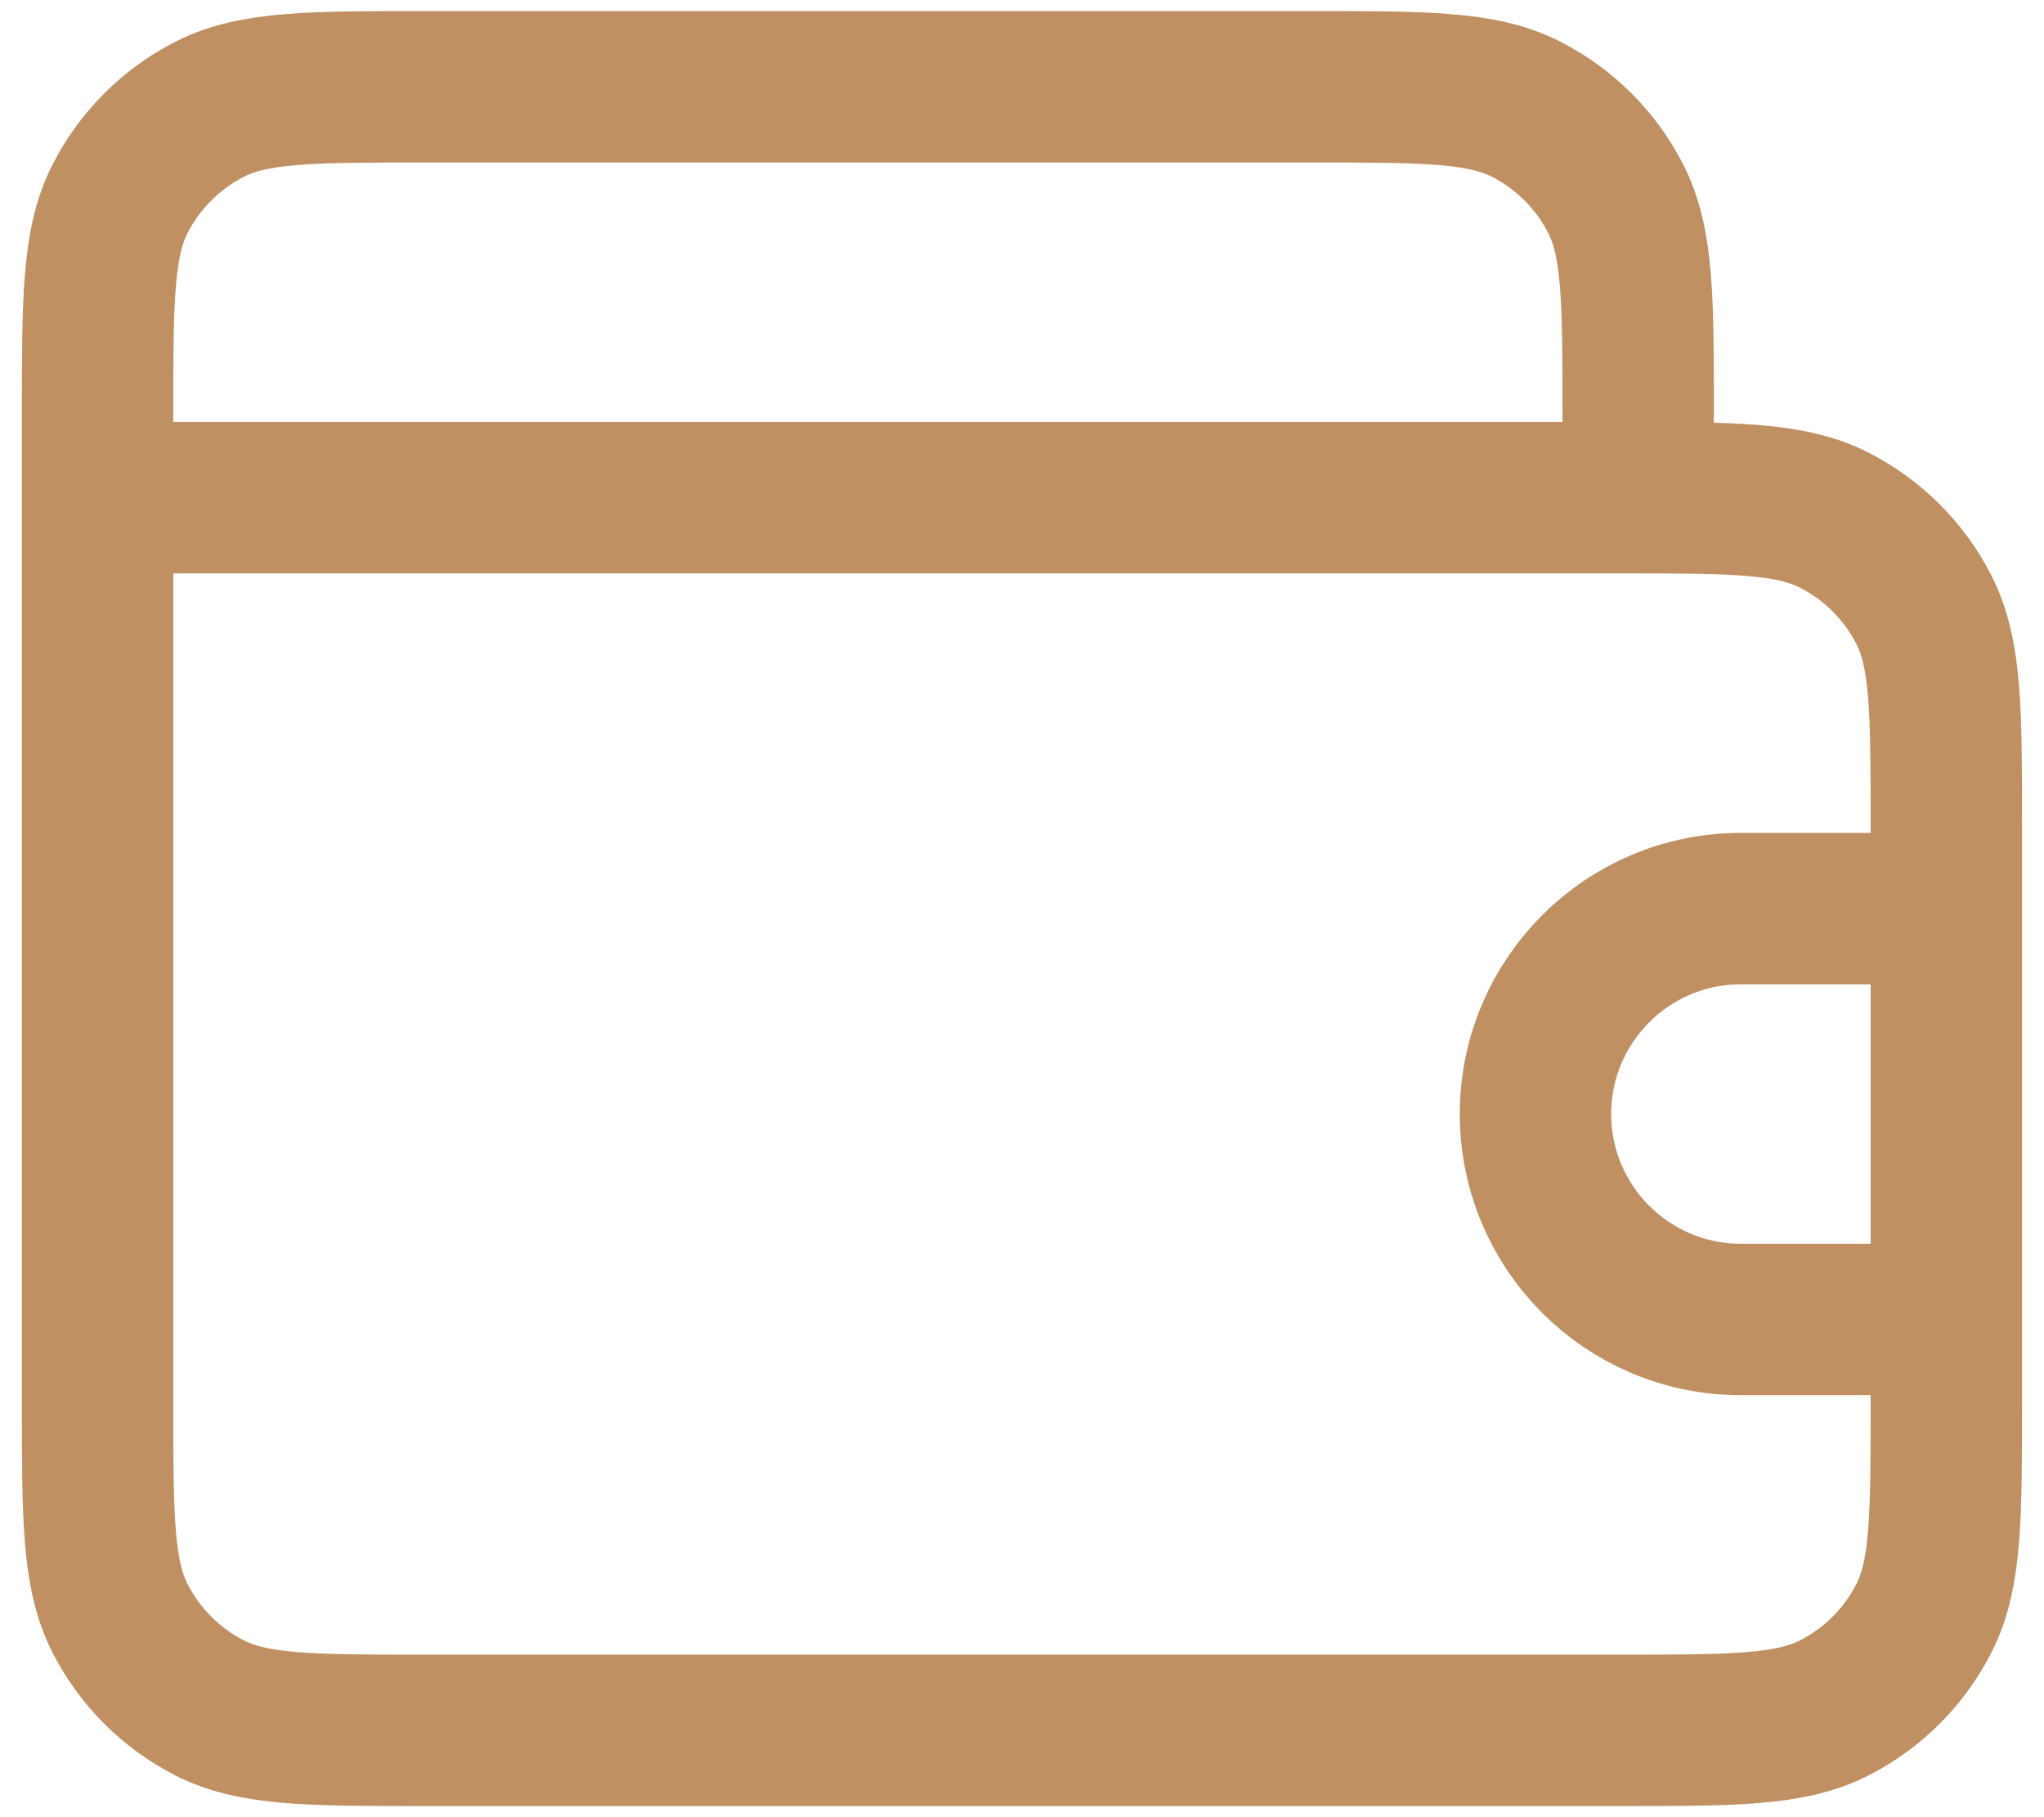 <svg width="54" height="48" viewBox="0 0 54 48" fill="none" xmlns="http://www.w3.org/2000/svg">
<path d="M43.279 13.146V10.975C43.279 7.936 43.279 6.416 42.688 5.255C42.168 4.234 41.337 3.404 40.316 2.884C39.156 2.292 37.636 2.292 34.596 2.292H11.261C8.222 2.292 6.702 2.292 5.541 2.884C4.52 3.404 3.69 4.234 3.17 5.255C2.578 6.416 2.578 7.936 2.578 10.975V13.146M2.578 13.146V37.024C2.578 40.063 2.578 41.583 3.17 42.744C3.69 43.765 4.52 44.595 5.541 45.115C6.702 45.707 8.222 45.707 11.261 45.707H42.737C45.776 45.707 47.296 45.707 48.456 45.115C49.478 44.595 50.308 43.765 50.828 42.744C51.42 41.583 51.42 40.063 51.42 37.024V21.829C51.42 18.79 51.42 17.27 50.828 16.109C50.308 15.088 49.478 14.258 48.456 13.738C47.296 13.146 45.776 13.146 42.737 13.146H2.578ZM51.42 24H45.993C42.995 24 40.566 26.429 40.566 29.427C40.566 32.424 42.995 34.853 45.993 34.853H51.42" stroke="#C09062" stroke-width="4" stroke-linecap="round" stroke-linejoin="round"/>
</svg>
